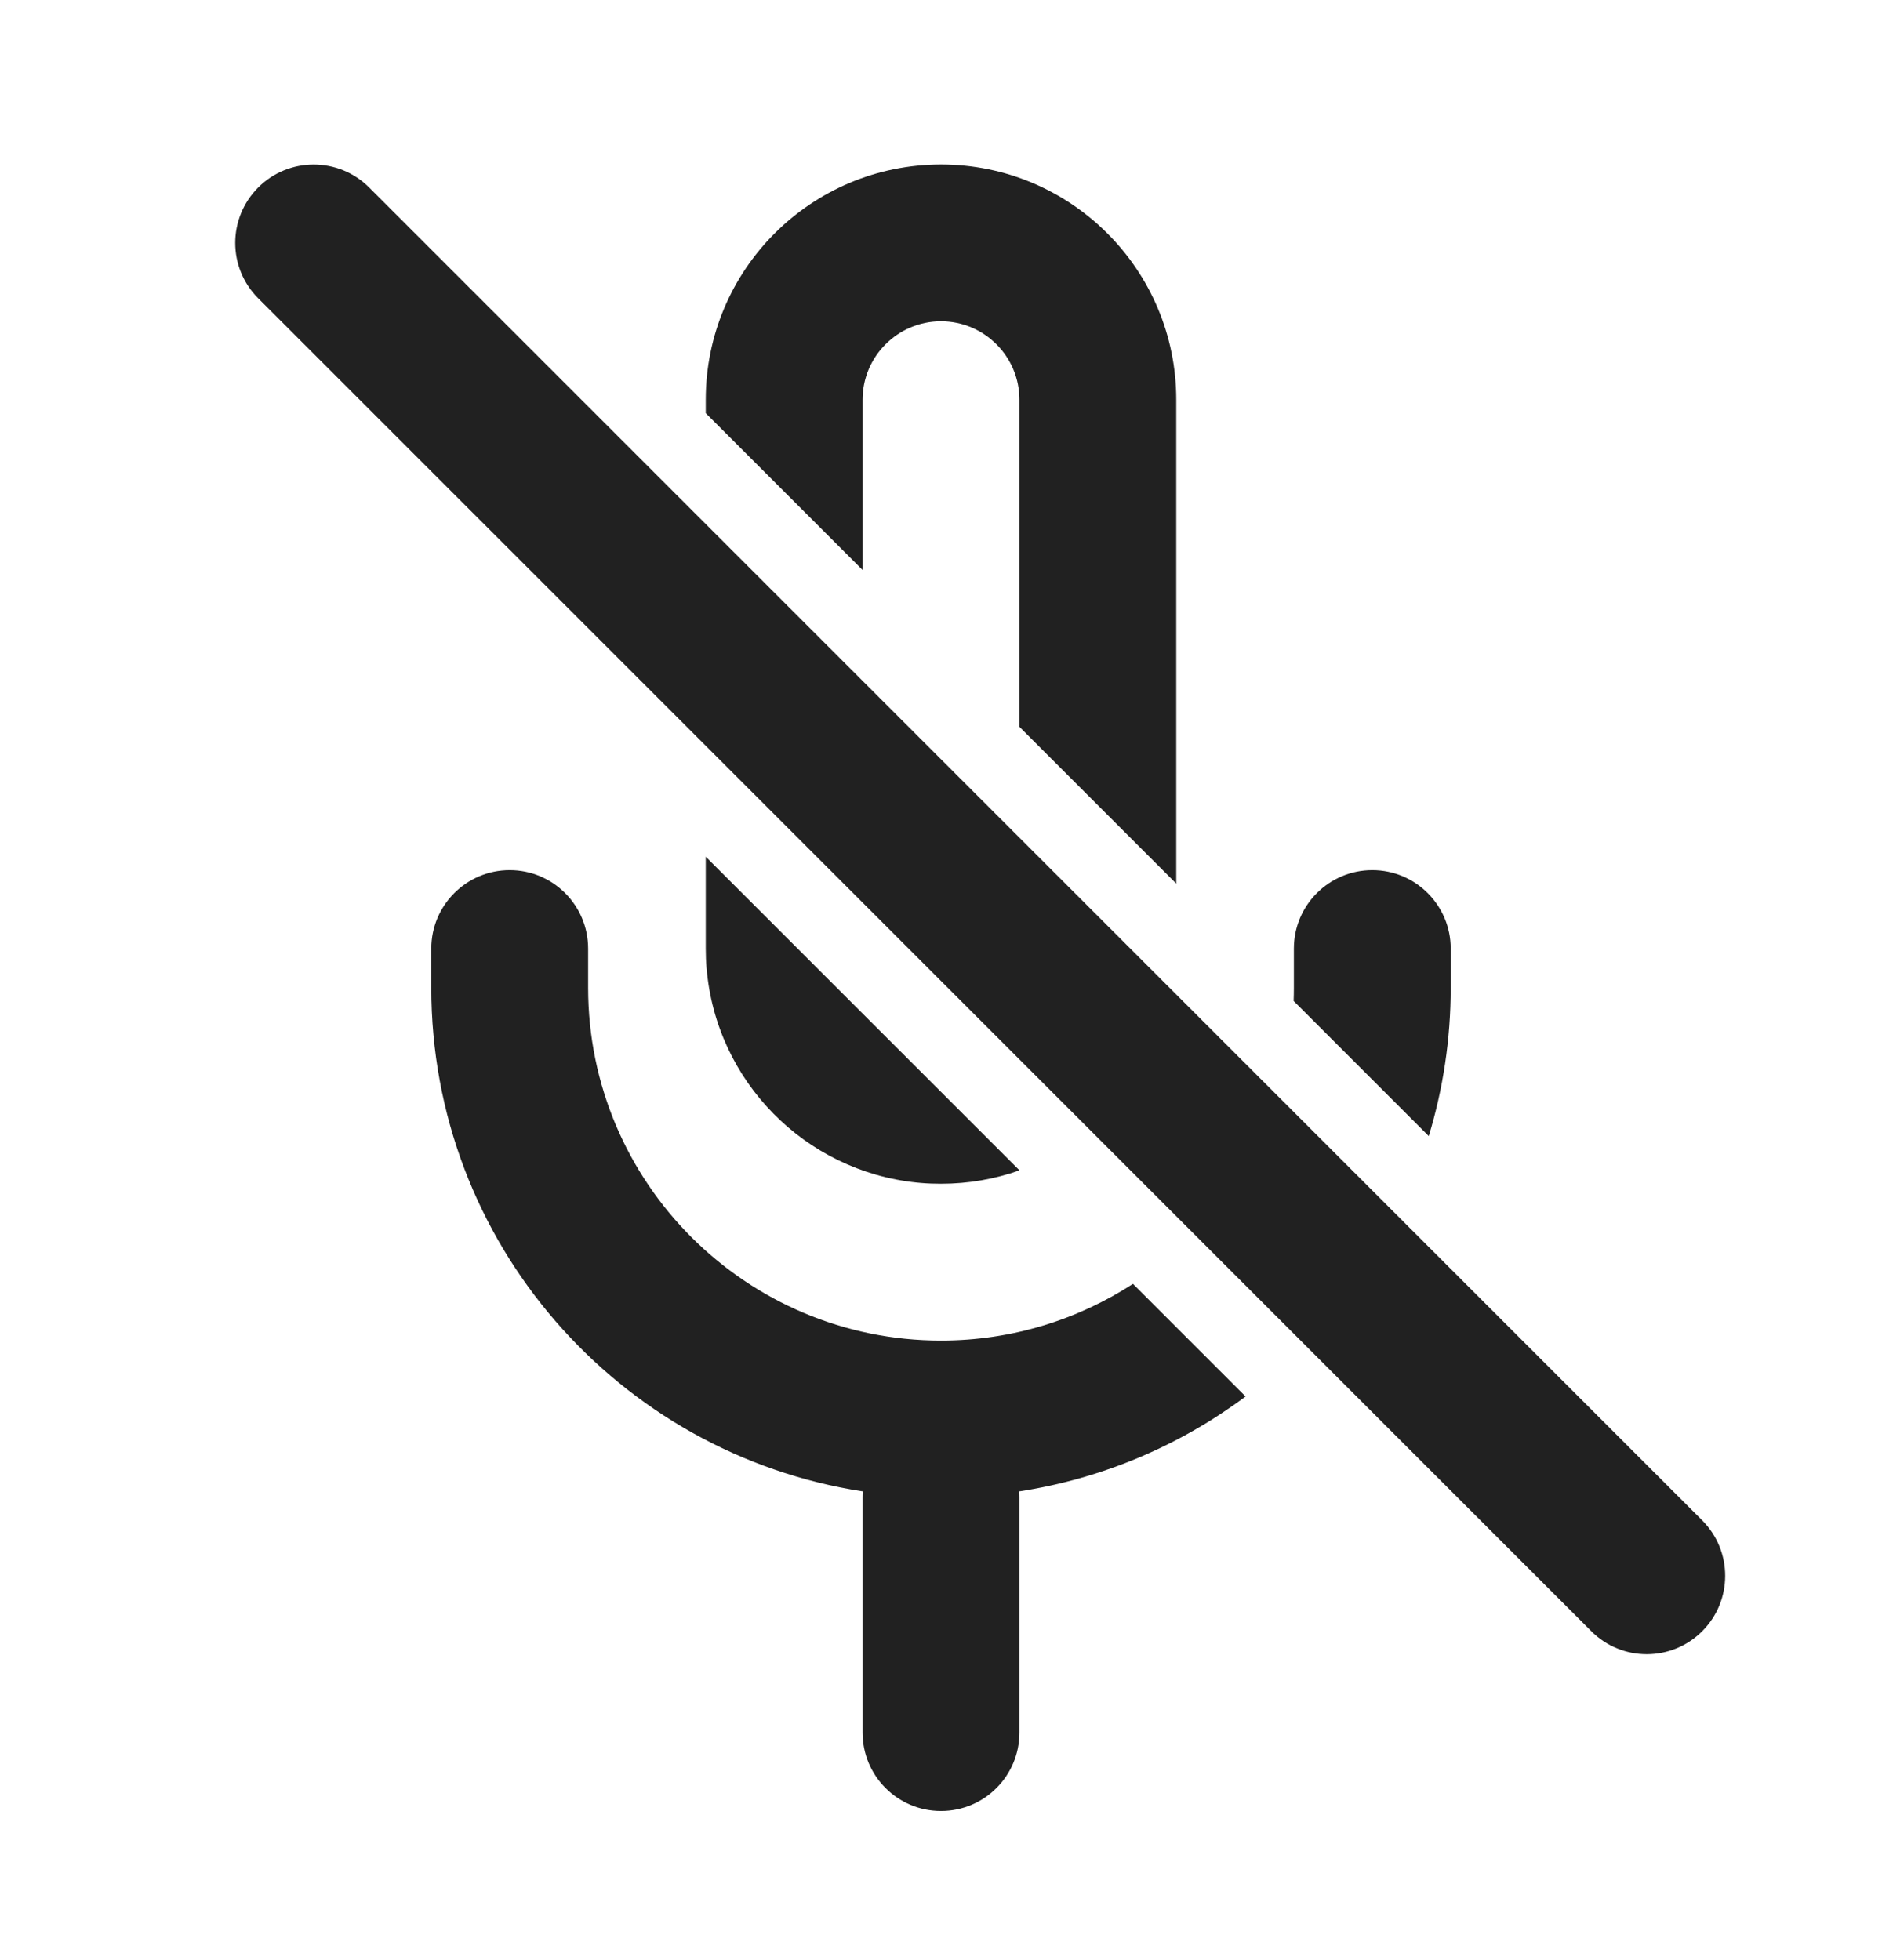 <svg width="24" height="25" viewBox="0 0 24 25" fill="none" xmlns="http://www.w3.org/2000/svg">
<path d="M9 12.098C9 12.182 9.003 12.266 9.01 12.348L9.011 12.351C9.131 13.788 10.264 14.938 11.693 15.083C11.711 15.085 11.729 15.086 11.747 15.088C11.83 15.095 11.915 15.098 12 15.098C12.351 15.098 12.688 15.038 13.001 14.927L9 10.927V12.098Z" fill="#212121"/>
<path d="M15 5.098C15 3.441 13.657 2.098 12 2.098C10.343 2.098 9 3.441 9 5.098V5.27L11 7.27V5.098C11 4.546 11.448 4.098 12 4.098C12.552 4.098 13 4.546 13 5.098V9.27L15 11.27V5.098Z" fill="#212121"/>
<path d="M12 17.098C12.903 17.098 13.743 16.832 14.448 16.375L15.884 17.811C15.053 18.431 14.068 18.857 12.997 19.022C12.999 19.047 13 19.073 13 19.098V22.098C13 22.651 12.552 23.098 12 23.098C11.448 23.098 11 22.651 11 22.098V19.098C11 19.073 11.001 19.047 11.003 19.022C7.886 18.542 5.5 15.849 5.5 12.598V12.098C5.5 11.546 5.948 11.098 6.5 11.098C7.052 11.098 7.5 11.546 7.5 12.098V12.598C7.5 15.084 9.515 17.098 12 17.098Z" fill="#212121"/>
<path d="M18.5 12.598C18.5 13.256 18.402 13.892 18.22 14.49L16.497 12.767C16.499 12.711 16.5 12.655 16.5 12.598V12.098C16.5 11.546 16.948 11.098 17.5 11.098C18.052 11.098 18.5 11.546 18.5 12.098V12.598Z" fill="#212121"/>
<path d="M4.707 2.391C4.317 2.001 3.683 2.001 3.293 2.391C2.902 2.782 2.902 3.415 3.293 3.805L20.293 20.805C20.683 21.196 21.317 21.196 21.707 20.805C22.098 20.415 22.098 19.782 21.707 19.391L4.707 2.391Z" fill="#212121"/>
</svg>
